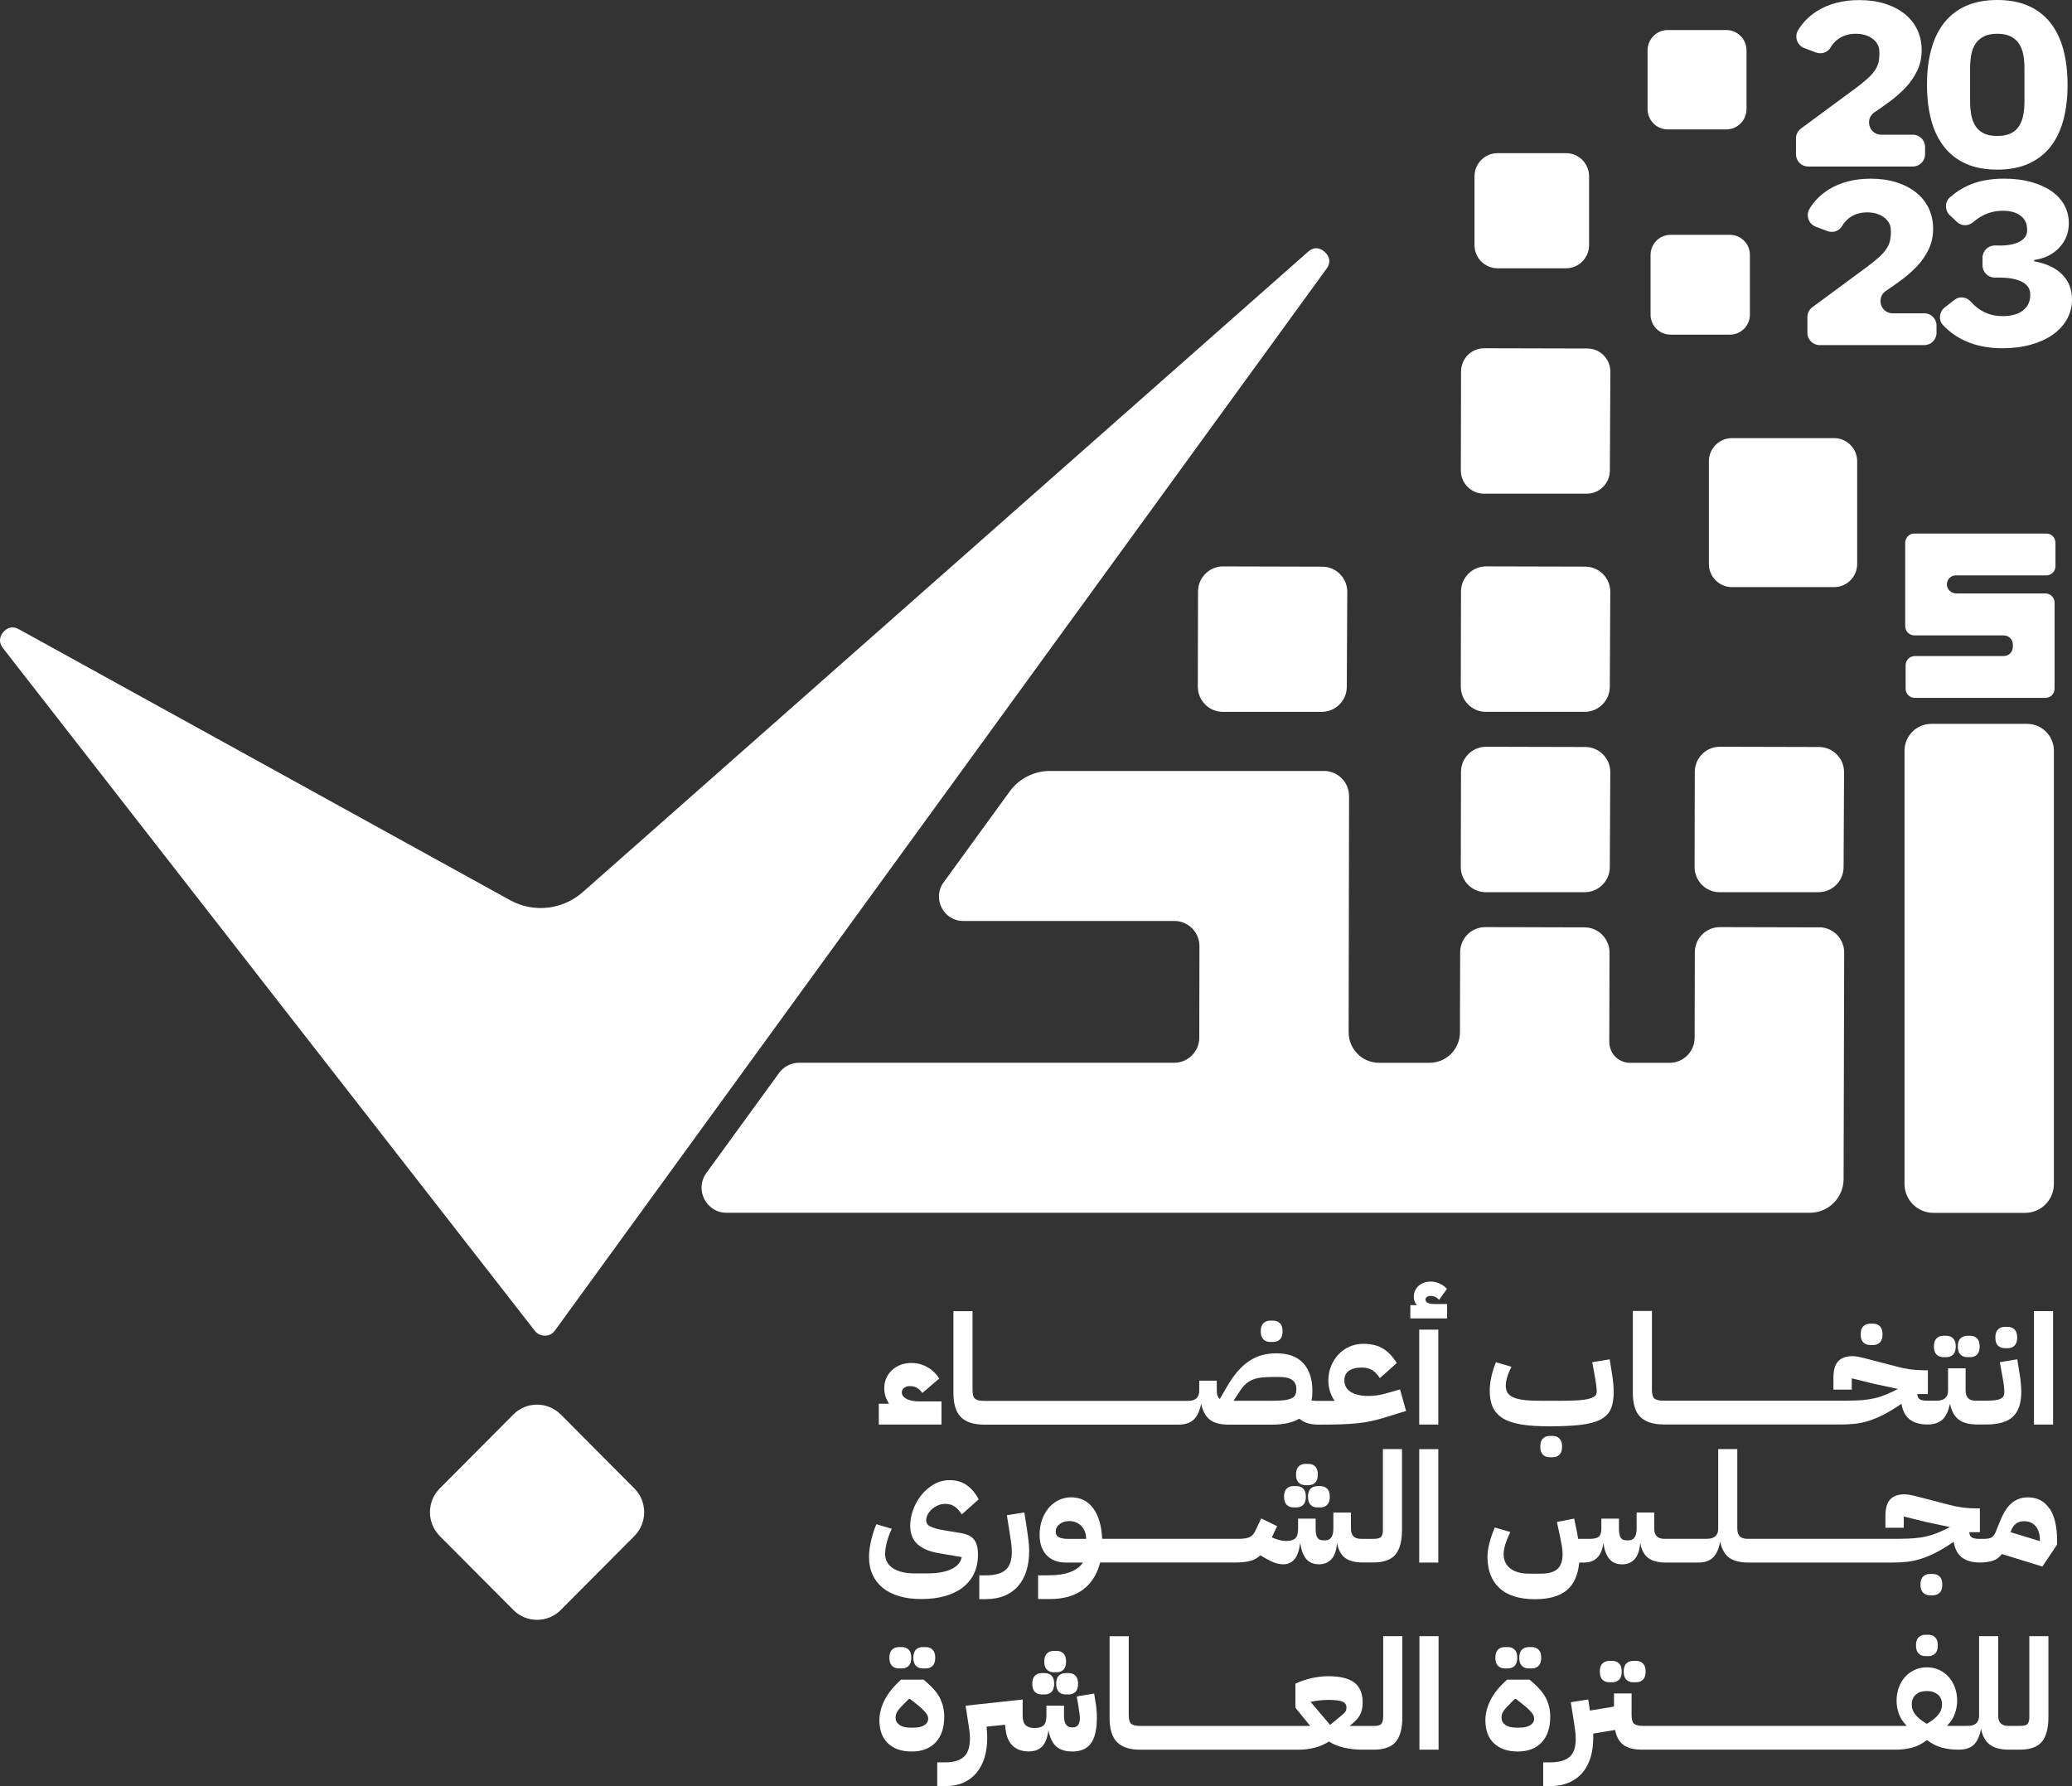 <svg width="116" height="100" viewBox="0 0 116 100" fill="none" xmlns="http://www.w3.org/2000/svg">
<rect x="0" y="0" width="116" height="100" fill="#333333" stroke="none"/>
<path d="M100.546 7.75C100.546 7.531 100.649 7.327 100.826 7.197L103.856 4.962C104.124 4.763 104.349 4.583 104.528 4.422C104.708 4.263 104.847 4.109 104.947 3.965C105.045 3.821 105.117 3.677 105.155 3.537C105.193 3.398 105.215 3.242 105.215 3.074V2.893C105.215 2.605 105.091 2.365 104.842 2.175C104.593 1.985 104.275 1.891 103.887 1.891C103.5 1.891 103.153 1.999 102.873 2.213C102.718 2.333 102.586 2.485 102.479 2.667C102.314 2.944 101.967 3.052 101.665 2.939L101.01 2.691C100.608 2.538 100.443 2.055 100.668 1.685C100.929 1.257 101.273 0.908 101.704 0.634C102.364 0.214 103.163 0.005 104.095 0.005C104.622 0.005 105.1 0.072 105.526 0.207C105.954 0.341 106.32 0.531 106.629 0.776C106.937 1.021 107.171 1.314 107.337 1.661C107.499 2.004 107.583 2.386 107.583 2.807C107.583 3.227 107.502 3.609 107.337 3.953C107.171 4.297 106.961 4.607 106.703 4.883C106.444 5.157 106.162 5.409 105.854 5.64C105.545 5.871 105.244 6.085 104.945 6.284C104.38 6.659 104.643 7.541 105.32 7.541H107.093C107.468 7.541 107.774 7.849 107.774 8.226V8.637C107.774 9.017 107.468 9.322 107.093 9.322H101.228C100.85 9.322 100.546 9.014 100.546 8.637V7.753V7.75Z" fill="white"/>
<path d="M111.817 9.497C111.14 9.497 110.556 9.387 110.066 9.168C109.573 8.949 109.166 8.635 108.843 8.224C108.52 7.815 108.279 7.318 108.121 6.734C107.963 6.15 107.882 5.489 107.882 4.749C107.882 4.008 107.961 3.348 108.121 2.764C108.281 2.18 108.52 1.682 108.843 1.274C109.166 0.865 109.575 0.55 110.066 0.329C110.558 0.111 111.142 0 111.817 0C112.491 0 113.065 0.111 113.56 0.329C114.058 0.548 114.467 0.863 114.79 1.274C115.113 1.685 115.354 2.18 115.512 2.764C115.67 3.348 115.751 4.008 115.751 4.749C115.751 5.489 115.672 6.15 115.512 6.734C115.352 7.318 115.113 7.815 114.79 8.224C114.467 8.632 114.055 8.947 113.56 9.168C113.065 9.389 112.481 9.497 111.817 9.497ZM111.817 7.611C112.125 7.611 112.376 7.563 112.57 7.469C112.764 7.375 112.917 7.241 113.032 7.065C113.146 6.89 113.225 6.686 113.271 6.45C113.316 6.217 113.338 5.957 113.338 5.679V3.821C113.338 3.542 113.316 3.285 113.271 3.05C113.225 2.816 113.146 2.612 113.032 2.444C112.917 2.273 112.764 2.139 112.57 2.04C112.376 1.942 112.125 1.891 111.817 1.891C111.508 1.891 111.259 1.942 111.063 2.04C110.869 2.139 110.716 2.276 110.601 2.444C110.487 2.615 110.408 2.816 110.362 3.05C110.317 3.285 110.295 3.542 110.295 3.821V5.679C110.295 5.957 110.317 6.215 110.362 6.45C110.408 6.686 110.487 6.89 110.601 7.065C110.716 7.241 110.869 7.375 111.063 7.469C111.257 7.565 111.508 7.611 111.817 7.611Z" fill="white"/>
<path d="M101.187 17.75C101.187 17.531 101.29 17.327 101.467 17.197L104.497 14.962C104.765 14.763 104.99 14.582 105.17 14.421C105.349 14.263 105.488 14.109 105.588 13.965C105.686 13.821 105.758 13.676 105.796 13.537C105.834 13.398 105.856 13.241 105.856 13.073V12.893C105.856 12.605 105.732 12.364 105.483 12.174C105.234 11.985 104.916 11.891 104.528 11.891C104.141 11.891 103.794 11.999 103.514 12.213C103.359 12.333 103.227 12.484 103.12 12.667C102.955 12.943 102.608 13.052 102.306 12.939L101.651 12.691C101.249 12.537 101.084 12.054 101.309 11.684C101.57 11.256 101.914 10.908 102.345 10.634C103.005 10.213 103.804 10.004 104.737 10.004C105.263 10.004 105.741 10.072 106.167 10.206C106.595 10.341 106.961 10.531 107.27 10.776C107.578 11.021 107.813 11.314 107.978 11.66C108.14 12.004 108.224 12.386 108.224 12.806C108.224 13.227 108.143 13.609 107.978 13.953C107.813 14.296 107.602 14.606 107.344 14.883C107.085 15.157 106.803 15.409 106.495 15.64C106.186 15.87 105.885 16.084 105.586 16.284C105.021 16.659 105.284 17.541 105.961 17.541H107.734C108.109 17.541 108.415 17.848 108.415 18.226V18.637C108.415 19.016 108.109 19.321 107.734 19.321H101.869C101.491 19.321 101.187 19.014 101.187 18.637V17.752V17.75Z" fill="white"/>
<path d="M111.934 13.748C112.422 13.748 112.802 13.674 113.075 13.523C113.347 13.374 113.486 13.169 113.486 12.907V12.833C113.486 12.513 113.364 12.261 113.12 12.076C112.876 11.891 112.546 11.8 112.128 11.8C111.709 11.8 111.338 11.893 110.979 12.083C110.8 12.179 110.633 12.292 110.48 12.427C110.214 12.66 109.829 12.677 109.571 12.436L109.164 12.054C108.875 11.783 108.867 11.309 109.166 11.047C109.484 10.766 109.824 10.545 110.188 10.384C110.755 10.129 111.424 10.002 112.202 10.002C112.747 10.002 113.242 10.062 113.685 10.182C114.127 10.302 114.507 10.468 114.826 10.684C115.144 10.898 115.39 11.16 115.562 11.47C115.737 11.78 115.823 12.124 115.823 12.504C115.823 13.032 115.644 13.486 115.285 13.866C114.928 14.246 114.46 14.474 113.883 14.556V14.63C114.56 14.751 115.082 14.996 115.447 15.363C115.816 15.733 116 16.202 116 16.772C116 17.171 115.904 17.538 115.718 17.872C115.529 18.206 115.266 18.495 114.928 18.733C114.591 18.973 114.18 19.16 113.699 19.295C113.216 19.43 112.687 19.497 112.111 19.497C110.712 19.497 109.602 19.067 108.781 18.206C108.509 17.92 108.564 17.452 108.877 17.211L109.429 16.781C109.712 16.563 110.102 16.625 110.338 16.892C110.81 17.43 111.4 17.699 112.111 17.699C112.596 17.699 112.979 17.593 113.252 17.384C113.524 17.175 113.661 16.889 113.661 16.531V16.471C113.661 16.171 113.51 15.943 113.206 15.781C112.902 15.62 112.467 15.541 111.9 15.541H111.673C111.295 15.541 110.991 15.234 110.991 14.854V14.429C110.991 14.049 111.298 13.744 111.673 13.744H111.929L111.934 13.748Z" fill="white"/>
<path d="M81.796 20.792L81.784 26.338C81.784 27.057 82.36 27.639 83.076 27.639H88.835C89.546 27.639 90.122 27.062 90.127 26.348L90.156 20.816C90.16 20.098 89.582 19.514 88.866 19.511L83.092 19.497C82.379 19.497 81.798 20.073 81.798 20.792" fill="white"/>
<path d="M52.708 78.46H51.478C51.158 78.46 50.907 78.41 50.737 78.311C50.569 78.213 50.488 78.098 50.488 77.958C50.488 77.853 50.529 77.768 50.615 77.704C50.699 77.636 50.809 77.603 50.938 77.603C51.22 77.603 51.45 77.725 51.62 77.965L51.636 77.99L52.581 77.182L52.569 77.163C52.399 76.894 52.175 76.682 51.904 76.533C51.634 76.384 51.337 76.307 51.024 76.307C50.801 76.307 50.596 76.343 50.412 76.415C50.23 76.487 50.067 76.588 49.933 76.713C49.799 76.841 49.692 76.99 49.618 77.16C49.543 77.331 49.505 77.516 49.505 77.711C49.505 77.876 49.527 78.025 49.565 78.153C49.603 78.275 49.67 78.42 49.764 78.581V78.588H49.199V79.756H52.708V78.46Z" fill="white"/>
<path d="M71.109 75.132H71.279C71.432 75.132 71.558 75.084 71.656 74.988C71.755 74.894 71.805 74.74 71.805 74.536C71.805 74.332 71.755 74.178 71.656 74.082C71.558 73.986 71.432 73.938 71.279 73.938H71.109C70.956 73.938 70.829 73.986 70.731 74.082C70.633 74.178 70.582 74.329 70.582 74.536C70.582 74.743 70.633 74.894 70.731 74.988C70.829 75.084 70.956 75.132 71.109 75.132Z" fill="white"/>
<path d="M78.38 77.79L77.534 78.028C77.4 78.066 77.249 78.098 77.089 78.122C76.926 78.143 76.77 78.155 76.627 78.155C76.194 78.155 75.854 78.079 75.615 77.925C75.381 77.776 75.264 77.557 75.264 77.278C75.264 77.05 75.347 76.872 75.515 76.749C75.685 76.627 75.926 76.564 76.237 76.564C76.457 76.564 76.648 76.61 76.809 76.701C76.969 76.793 77.11 76.937 77.232 77.132L77.249 77.158L78.179 76.329L78.196 76.315L78.184 76.295C77.99 75.971 77.746 75.709 77.457 75.522C77.165 75.332 76.785 75.236 76.323 75.236C76.043 75.236 75.783 75.291 75.546 75.397C75.309 75.502 75.101 75.651 74.929 75.836C74.754 76.024 74.615 76.243 74.517 76.488C74.417 76.733 74.367 76.999 74.367 77.281C74.367 77.499 74.398 77.704 74.457 77.893C74.517 78.081 74.603 78.259 74.713 78.422V78.432H73.807C73.683 78.432 73.553 78.424 73.422 78.41C73.458 78.256 73.474 78.076 73.474 77.872C73.474 77.216 73.305 76.694 72.967 76.324C72.63 75.954 72.118 75.767 71.448 75.767C71.159 75.767 70.884 75.803 70.633 75.875C70.379 75.947 70.138 76.06 69.91 76.214C69.683 76.367 69.463 76.572 69.257 76.814C69.052 77.057 68.849 77.355 68.65 77.704L68.291 78.326C68.179 78.237 68.121 78.081 68.121 77.862V77.3H67.138V77.862C67.138 78.247 66.925 78.432 66.488 78.432H55.1C54.858 78.432 54.688 78.393 54.59 78.314C54.495 78.237 54.447 78.074 54.447 77.826V73.407H53.378V77.997C53.378 78.614 53.521 79.069 53.801 79.345C54.078 79.617 54.507 79.756 55.071 79.761H55.088H65.988C66.354 79.758 66.638 79.662 66.832 79.477C67.023 79.294 67.162 79.001 67.243 78.612H67.253C67.334 79.004 67.495 79.294 67.729 79.48C67.968 79.667 68.32 79.761 68.774 79.761H71.197C71.858 79.761 72.374 79.648 72.738 79.427C72.893 79.552 73.061 79.641 73.238 79.689C73.407 79.734 73.592 79.758 73.781 79.761H73.807H73.817C74.295 79.761 74.713 79.756 75.06 79.744C75.407 79.732 75.72 79.713 75.993 79.684C76.261 79.655 76.515 79.617 76.742 79.568C76.971 79.518 77.211 79.458 77.447 79.386L78.718 78.994L78.39 77.821L78.383 77.795L78.38 77.79ZM72.573 77.788C72.573 77.92 72.551 78.026 72.508 78.107C72.465 78.187 72.391 78.249 72.288 78.295C72.183 78.34 72.039 78.376 71.865 78.396C71.69 78.415 71.465 78.424 71.195 78.424H69.085L69.073 78.4L69.43 77.86C69.537 77.696 69.65 77.564 69.765 77.466C69.879 77.365 70.011 77.288 70.154 77.233C70.3 77.177 70.468 77.139 70.657 77.12C70.85 77.1 71.075 77.091 71.324 77.091H71.578C71.936 77.091 72.197 77.148 72.35 77.264C72.501 77.377 72.578 77.555 72.578 77.788" fill="white"/>
<path d="M80.523 74.442H79.454V79.756H80.523V74.442Z" fill="white"/>
<path d="M79.803 72.758C79.803 72.703 79.83 72.657 79.882 72.616C79.937 72.573 80.009 72.553 80.1 72.553C80.267 72.553 80.418 72.621 80.547 72.751L80.569 72.772L80.994 72.176L81.006 72.159L80.992 72.143C80.877 72.022 80.741 71.924 80.585 71.857C80.43 71.787 80.267 71.751 80.1 71.751C79.825 71.751 79.595 71.833 79.418 71.991C79.241 72.152 79.15 72.356 79.15 72.602C79.15 72.779 79.205 72.933 79.318 73.061V73.07H78.957V73.813H81.016V73.01H80.363C79.992 73.01 79.806 72.926 79.806 72.755" fill="white"/>
<path d="M84.152 79.415C84.413 79.571 84.76 79.686 85.183 79.753C85.604 79.821 86.128 79.854 86.74 79.854C87.455 79.854 88.051 79.825 88.51 79.77C88.972 79.713 89.342 79.612 89.613 79.47C89.885 79.326 90.077 79.126 90.184 78.879C90.29 78.633 90.342 78.314 90.342 77.932C90.342 77.792 90.333 77.624 90.316 77.434C90.299 77.247 90.275 77.074 90.249 76.922L90.117 76.105L89.141 76.266L89.29 77.083C89.328 77.295 89.354 77.47 89.371 77.605C89.385 77.735 89.393 77.843 89.393 77.929C89.393 78.016 89.359 78.093 89.294 78.153C89.228 78.215 89.118 78.268 88.967 78.309C88.814 78.35 88.608 78.381 88.357 78.398C88.103 78.415 87.785 78.424 87.417 78.424H86.231C85.867 78.424 85.558 78.408 85.31 78.379C85.066 78.347 84.865 78.299 84.716 78.232C84.57 78.167 84.463 78.078 84.398 77.975C84.334 77.869 84.3 77.735 84.3 77.576C84.3 77.439 84.326 77.278 84.379 77.103C84.432 76.925 84.508 76.74 84.602 76.55L84.616 76.521L83.772 76.274L83.75 76.266L83.74 76.288C83.633 76.555 83.549 76.829 83.489 77.1C83.43 77.374 83.401 77.626 83.401 77.855C83.401 78.227 83.461 78.542 83.578 78.794C83.695 79.047 83.889 79.256 84.152 79.415Z" fill="white"/>
<path d="M86.757 80.393C86.604 80.393 86.477 80.441 86.379 80.537C86.281 80.633 86.231 80.784 86.231 80.991C86.231 81.198 86.281 81.349 86.379 81.443C86.477 81.539 86.604 81.587 86.757 81.587H86.927C87.08 81.587 87.206 81.539 87.304 81.443C87.403 81.347 87.453 81.195 87.453 80.991C87.453 80.787 87.403 80.633 87.304 80.537C87.206 80.441 87.08 80.393 86.927 80.393H86.757Z" fill="white"/>
<path d="M93.1 79.753H93.117H103.043C103.313 79.753 103.576 79.741 103.825 79.715C104.074 79.691 104.335 79.636 104.6 79.554C104.863 79.472 105.148 79.355 105.447 79.203C105.741 79.054 106.081 78.847 106.454 78.593C106.516 78.98 106.664 79.268 106.894 79.455C107.126 79.645 107.456 79.744 107.872 79.753H107.899H107.911C108.276 79.751 108.561 79.655 108.755 79.47C108.946 79.285 109.085 78.994 109.164 78.605H109.173C109.255 78.996 109.415 79.287 109.649 79.472C109.884 79.655 110.226 79.749 110.668 79.753H110.695H111.195C111.888 79.753 112.393 79.604 112.699 79.311C113.005 79.018 113.161 78.554 113.161 77.929C113.161 77.79 113.151 77.622 113.134 77.432C113.118 77.249 113.094 77.076 113.067 76.92L112.936 76.103L111.96 76.264L112.108 77.081C112.147 77.29 112.175 77.466 112.19 77.603C112.204 77.735 112.211 77.845 112.211 77.927C112.211 78.021 112.197 78.098 112.168 78.158C112.139 78.218 112.087 78.268 112.01 78.307C111.931 78.348 111.826 78.376 111.697 78.393C111.563 78.41 111.396 78.42 111.195 78.42H110.611C110.231 78.42 110.044 78.232 110.044 77.85V76.605H109.061V77.85C109.061 78.235 108.848 78.42 108.41 78.42H107.903C107.695 78.42 107.547 78.391 107.466 78.331C107.391 78.278 107.348 78.182 107.339 78.047H107.932V76.718H107.736C107.487 76.718 107.229 76.701 106.968 76.668C106.712 76.634 106.468 76.586 106.243 76.524L104.607 76.098C104.497 76.069 104.404 76.045 104.323 76.026L104.268 76.012C104.177 75.99 104.098 75.971 104.033 75.961C103.961 75.949 103.909 75.94 103.863 75.935C103.813 75.928 103.765 75.925 103.72 75.925C103.359 75.925 103.086 76.024 102.909 76.214C102.732 76.406 102.644 76.709 102.644 77.117V77.8H103.67V77.168L104.918 77.475L106.253 77.761V77.766L105.954 77.913C105.715 78.03 105.485 78.124 105.272 78.194C105.062 78.261 104.839 78.311 104.614 78.345C104.392 78.379 104.153 78.4 103.902 78.408C103.641 78.417 103.356 78.42 103.053 78.42H93.136C92.894 78.42 92.724 78.381 92.626 78.302C92.531 78.225 92.483 78.062 92.483 77.814V73.395H91.414V77.985C91.414 78.602 91.555 79.056 91.837 79.333C92.114 79.604 92.543 79.744 93.109 79.749" fill="white"/>
<path d="M104.696 75.303H104.866C105.019 75.303 105.146 75.255 105.244 75.159C105.342 75.062 105.392 74.911 105.392 74.704C105.392 74.498 105.342 74.346 105.244 74.252C105.146 74.156 105.019 74.108 104.866 74.108H104.696C104.543 74.108 104.416 74.156 104.318 74.252C104.22 74.349 104.17 74.5 104.17 74.704C104.17 74.909 104.22 75.062 104.318 75.159C104.416 75.255 104.543 75.303 104.696 75.303Z" fill="white"/>
<path d="M108.796 75.983H108.965C109.118 75.983 109.245 75.935 109.343 75.839C109.441 75.743 109.492 75.591 109.492 75.384C109.492 75.178 109.441 75.026 109.343 74.93C109.245 74.834 109.118 74.786 108.965 74.786H108.796C108.642 74.786 108.516 74.834 108.418 74.93C108.32 75.026 108.269 75.178 108.269 75.384C108.269 75.591 108.32 75.743 108.418 75.839C108.516 75.932 108.642 75.983 108.796 75.983Z" fill="white"/>
<path d="M110.135 75.983H110.305C110.458 75.983 110.585 75.935 110.683 75.839C110.781 75.743 110.831 75.591 110.831 75.384C110.831 75.178 110.781 75.026 110.683 74.93C110.585 74.834 110.458 74.786 110.305 74.786H110.135C109.982 74.786 109.855 74.834 109.757 74.93C109.659 75.026 109.609 75.178 109.609 75.384C109.609 75.591 109.659 75.743 109.757 75.839C109.855 75.932 109.982 75.983 110.135 75.983Z" fill="white"/>
<path d="M112.235 75.481H112.405C112.558 75.481 112.685 75.432 112.783 75.336C112.881 75.24 112.931 75.089 112.931 74.885C112.931 74.68 112.881 74.526 112.783 74.43C112.685 74.334 112.558 74.286 112.405 74.286H112.235C112.082 74.286 111.955 74.334 111.857 74.43C111.759 74.526 111.709 74.678 111.709 74.885C111.709 75.091 111.759 75.243 111.857 75.336C111.955 75.432 112.082 75.481 112.235 75.481Z" fill="white"/>
<path d="M114.941 73.404H113.871V79.756H114.941V73.404Z" fill="white"/>
<path d="M54.131 83.154C53.858 82.964 53.54 82.868 53.179 82.868C52.854 82.868 52.552 82.947 52.28 83.106C52.009 83.262 51.773 83.466 51.576 83.711C51.38 83.957 51.227 84.233 51.12 84.531C51.012 84.831 50.957 85.129 50.957 85.42C50.957 85.862 51.096 86.213 51.373 86.461C51.648 86.706 52.05 86.874 52.571 86.96L53.842 87.177C53.791 87.46 53.602 87.684 53.279 87.842C52.942 88.008 52.481 88.09 51.907 88.09H51.23C50.701 88.09 50.282 87.994 49.991 87.802C49.701 87.612 49.553 87.34 49.553 86.994C49.553 86.816 49.586 86.6 49.648 86.353C49.713 86.105 49.802 85.857 49.914 85.617L49.926 85.591L49.084 85.343L49.062 85.336L49.053 85.358C48.929 85.658 48.831 85.973 48.759 86.295C48.687 86.617 48.651 86.908 48.651 87.165C48.651 87.535 48.718 87.871 48.85 88.16C48.981 88.448 49.175 88.698 49.424 88.902C49.675 89.104 49.983 89.26 50.345 89.366C50.703 89.472 51.115 89.525 51.567 89.525C52.064 89.525 52.514 89.469 52.904 89.359C53.294 89.248 53.631 89.085 53.904 88.873C54.176 88.662 54.389 88.398 54.535 88.09C54.679 87.782 54.753 87.427 54.753 87.033C54.753 86.677 54.684 86.4 54.545 86.213C54.406 86.023 54.169 85.898 53.842 85.841L52.782 85.663C52.464 85.608 52.225 85.538 52.074 85.456C51.926 85.379 51.854 85.266 51.854 85.117C51.854 85.002 51.885 84.889 51.942 84.781C52.002 84.67 52.084 84.572 52.182 84.485C52.28 84.401 52.394 84.329 52.521 84.276C52.648 84.223 52.779 84.197 52.918 84.197C53.143 84.197 53.332 84.254 53.478 84.37C53.626 84.488 53.743 84.62 53.827 84.762L53.844 84.788L54.774 83.959L54.789 83.945L54.779 83.928C54.614 83.601 54.394 83.341 54.124 83.151" fill="white"/>
<path d="M57.477 85.494L57.346 84.677L56.396 84.826L56.37 84.831L56.552 85.99C56.58 86.153 56.602 86.309 56.619 86.453C56.635 86.595 56.645 86.734 56.645 86.864C56.65 87.343 56.535 87.689 56.303 87.89C56.069 88.095 55.693 88.2 55.188 88.2H54.825V89.529H55.198C55.59 89.529 55.939 89.464 56.241 89.34C56.542 89.212 56.8 89.029 57.004 88.792C57.207 88.556 57.365 88.268 57.465 87.936C57.568 87.604 57.618 87.23 57.618 86.821C57.618 86.674 57.606 86.482 57.58 86.251C57.554 86.023 57.518 85.768 57.475 85.497" fill="white"/>
<path d="M73.226 83.798C73.226 84.002 73.276 84.156 73.374 84.252C73.472 84.348 73.601 84.396 73.752 84.396H73.922C74.075 84.396 74.201 84.348 74.299 84.252C74.398 84.156 74.448 84.005 74.448 83.798C74.448 83.591 74.398 83.44 74.299 83.346C74.201 83.25 74.075 83.202 73.922 83.202H73.752C73.599 83.202 73.472 83.25 73.374 83.346C73.276 83.44 73.226 83.594 73.226 83.798Z" fill="white"/>
<path d="M72.034 83.344C71.936 83.438 71.886 83.591 71.886 83.796C71.886 84 71.936 84.154 72.034 84.25C72.133 84.346 72.259 84.394 72.412 84.394H72.582C72.735 84.394 72.862 84.346 72.96 84.25C73.058 84.154 73.109 84.002 73.109 83.796C73.109 83.589 73.058 83.438 72.96 83.344C72.862 83.248 72.735 83.2 72.582 83.2H72.412C72.259 83.2 72.133 83.248 72.034 83.344Z" fill="white"/>
<path d="M73.252 81.957H73.082C72.929 81.957 72.802 82.005 72.704 82.101C72.606 82.197 72.556 82.349 72.556 82.553C72.556 82.757 72.606 82.911 72.704 83.007C72.802 83.103 72.929 83.151 73.082 83.151H73.252C73.405 83.151 73.534 83.103 73.63 83.007C73.728 82.911 73.778 82.76 73.778 82.553C73.778 82.346 73.728 82.195 73.63 82.101C73.532 82.007 73.405 81.957 73.252 81.957Z" fill="white"/>
<path d="M77.421 85.67C77.421 85.838 77.388 85.963 77.321 86.04C77.256 86.117 77.117 86.155 76.912 86.155H76.199C75.819 86.155 75.632 85.968 75.632 85.586V84.682H74.647V85.586C74.647 85.817 74.603 85.985 74.522 86.088C74.441 86.189 74.328 86.239 74.19 86.239H74.106C73.934 86.239 73.819 86.191 73.754 86.09C73.69 85.987 73.656 85.817 73.656 85.586V85.023H72.673V85.586C72.673 85.843 72.623 86.026 72.52 86.124C72.417 86.223 72.247 86.273 72.013 86.273C71.87 86.273 71.728 86.254 71.59 86.213C71.456 86.174 71.326 86.129 71.202 86.074L71.487 85.468L71.496 85.444L70.635 85.023L70.611 85.011L70.269 85.725C70.193 85.884 70.09 85.994 69.961 86.057C69.829 86.119 69.631 86.153 69.372 86.153H61.704C61.673 85.43 61.505 84.858 61.209 84.454C60.905 84.04 60.489 83.829 59.967 83.829C59.716 83.829 59.479 83.884 59.264 83.99C59.051 84.096 58.862 84.245 58.704 84.43C58.549 84.617 58.425 84.838 58.336 85.093C58.248 85.348 58.202 85.627 58.202 85.922C58.202 86.41 58.334 86.795 58.594 87.069C58.855 87.343 59.221 87.482 59.685 87.482H60.623C60.489 87.696 60.269 87.869 59.967 87.994C59.647 88.128 59.216 88.196 58.685 88.196H58.118V89.525H58.771C59.549 89.525 60.178 89.344 60.647 88.986C61.111 88.633 61.426 88.126 61.589 87.48H69.121C69.461 87.48 69.748 87.451 69.968 87.398C70.188 87.345 70.389 87.237 70.564 87.076L70.717 87.169C70.975 87.323 71.19 87.429 71.353 87.489C71.518 87.549 71.683 87.58 71.848 87.58C72.109 87.58 72.324 87.482 72.482 87.285C72.635 87.095 72.738 86.797 72.786 86.396H72.79C72.855 86.797 72.967 87.095 73.132 87.285C73.3 87.48 73.541 87.58 73.848 87.58C74.135 87.58 74.371 87.482 74.546 87.287C74.716 87.097 74.819 86.797 74.855 86.398H74.859C74.924 86.766 75.07 87.04 75.292 87.213C75.515 87.386 75.84 87.472 76.261 87.477H76.287H76.914C77.483 87.472 77.895 87.318 78.132 87.025C78.368 86.732 78.49 86.275 78.49 85.665V81.128H77.421V85.665V85.67ZM60.804 86.155H59.771C59.561 86.155 59.396 86.124 59.276 86.062C59.159 86.001 59.104 85.901 59.104 85.756C59.104 85.583 59.176 85.442 59.319 85.331C59.463 85.218 59.644 85.16 59.857 85.16C60.132 85.16 60.36 85.252 60.539 85.434C60.716 85.617 60.807 85.86 60.807 86.155" fill="white"/>
<path d="M80.523 81.133H79.454V87.484H80.523V81.133Z" fill="white"/>
<path d="M108.212 88.121H108.042C107.889 88.121 107.762 88.169 107.664 88.265C107.566 88.359 107.516 88.513 107.516 88.717C107.516 88.921 107.566 89.075 107.664 89.171C107.762 89.267 107.889 89.316 108.042 89.316H108.212C108.365 89.316 108.492 89.267 108.59 89.171C108.688 89.075 108.738 88.924 108.738 88.717C108.738 88.51 108.688 88.359 108.59 88.265C108.492 88.169 108.365 88.121 108.212 88.121Z" fill="white"/>
<path d="M114.744 84.473C114.472 84.048 114.06 83.832 113.522 83.832C113.314 83.832 113.132 83.868 112.974 83.937C112.819 84.004 112.673 84.101 112.546 84.223C112.419 84.343 112.312 84.488 112.221 84.646C112.13 84.805 112.046 84.978 111.974 85.16L111.738 85.747C111.678 85.901 111.601 86.009 111.51 86.066C111.419 86.126 111.271 86.155 111.068 86.155H110.814C110.606 86.155 110.458 86.126 110.377 86.066C110.3 86.014 110.257 85.917 110.25 85.781H110.843V84.451H110.647C110.396 84.451 110.137 84.435 109.879 84.401C109.621 84.367 109.377 84.319 109.154 84.257L107.518 83.832L107.179 83.747C107.081 83.723 107.004 83.707 106.944 83.697C106.882 83.685 106.825 83.678 106.774 83.671C106.724 83.666 106.676 83.661 106.631 83.661C106.267 83.661 105.997 83.759 105.82 83.949C105.643 84.141 105.555 84.444 105.555 84.853V85.535H106.581V84.903L107.829 85.211L109.164 85.495V85.499L108.865 85.646C108.623 85.764 108.394 85.857 108.183 85.925C107.97 85.992 107.75 86.045 107.525 86.079C107.298 86.112 107.059 86.134 106.813 86.141C106.569 86.151 106.282 86.153 105.964 86.153H97.829C97.446 86.153 97.262 85.966 97.262 85.583V81.13H96.193V85.583C96.193 85.966 95.98 86.153 95.542 86.153H93.179C92.796 86.153 92.612 85.966 92.612 85.583V84.68H91.626V85.583C91.626 85.814 91.583 85.985 91.502 86.086C91.418 86.189 91.311 86.24 91.17 86.24H91.086C90.914 86.24 90.799 86.191 90.734 86.091C90.67 85.987 90.636 85.819 90.636 85.586V85.023H89.651V85.586C89.651 85.797 89.605 85.946 89.512 86.03C89.419 86.115 89.247 86.155 89 86.155H88.352L88.297 85.829L88.129 85.021L87.163 85.209L87.338 86.026C87.376 86.201 87.41 86.384 87.441 86.561C87.467 86.734 87.481 86.888 87.481 87.016C87.481 87.393 87.383 87.669 87.194 87.842C87.003 88.015 86.694 88.104 86.281 88.104H85.604C85.156 88.104 84.802 88.006 84.551 87.811C84.305 87.619 84.18 87.347 84.18 87.006C84.18 86.845 84.214 86.66 84.276 86.456C84.341 86.251 84.429 86.03 84.542 85.8L84.554 85.771L83.688 85.519L83.678 85.54C83.554 85.829 83.456 86.117 83.384 86.396C83.312 86.672 83.276 86.936 83.276 87.177C83.276 87.919 83.504 88.503 83.951 88.914C84.396 89.325 85.066 89.534 85.939 89.534C86.716 89.534 87.314 89.366 87.713 89.034C88.11 88.705 88.345 88.184 88.412 87.482H88.694C88.988 87.482 89.23 87.393 89.414 87.215C89.596 87.042 89.711 86.768 89.758 86.4H89.763C89.828 86.802 89.943 87.1 90.105 87.29C90.273 87.484 90.514 87.583 90.82 87.583C91.11 87.583 91.344 87.484 91.516 87.29C91.686 87.1 91.789 86.802 91.827 86.4H91.832C91.897 86.768 92.043 87.044 92.265 87.218C92.488 87.391 92.813 87.477 93.234 87.482H93.26H95.085C95.442 87.48 95.717 87.383 95.906 87.198C96.092 87.013 96.224 86.722 96.298 86.333H96.308C96.389 86.725 96.554 87.016 96.795 87.201C97.037 87.383 97.391 87.477 97.845 87.482H97.872H105.964C106.231 87.482 106.495 87.47 106.746 87.443C106.994 87.417 107.255 87.362 107.523 87.28C107.789 87.198 108.073 87.081 108.37 86.929C108.666 86.78 109.004 86.573 109.377 86.319C109.439 86.706 109.585 86.996 109.817 87.181C110.049 87.371 110.379 87.47 110.795 87.48H110.822H110.833C111.14 87.48 111.396 87.441 111.589 87.371C111.783 87.302 111.946 87.179 112.077 87.006L114.323 87.698L114.342 87.703L115.158 86.487L115.163 86.48V86.225C115.163 85.48 115.026 84.889 114.756 84.466M112.558 85.781L112.568 85.754C112.635 85.55 112.733 85.401 112.859 85.307C112.986 85.213 113.139 85.168 113.314 85.168C113.587 85.168 113.807 85.261 113.964 85.449C114.122 85.636 114.204 85.898 114.204 86.232V86.283L112.56 85.781H112.558Z" fill="white"/>
<path d="M96.274 49.95H101.811C102.584 49.95 103.21 49.322 103.213 48.549L103.239 43.238C103.244 42.459 102.617 41.825 101.84 41.822L96.288 41.808C95.513 41.808 94.884 42.435 94.882 43.214L94.87 48.539C94.87 49.318 95.497 49.952 96.272 49.952" fill="white"/>
<path d="M83.186 49.95H88.723C89.495 49.95 90.122 49.322 90.124 48.549L90.151 43.238C90.156 42.459 89.529 41.825 88.751 41.822L83.2 41.808C82.425 41.808 81.796 42.435 81.793 43.214L81.781 48.539C81.781 49.318 82.408 49.952 83.183 49.952" fill="white"/>
<path d="M83.186 39.852H88.723C89.495 39.852 90.122 39.224 90.124 38.451L90.151 33.14C90.156 32.361 89.529 31.727 88.751 31.724L83.2 31.71C82.425 31.71 81.796 32.337 81.793 33.116L81.781 38.441C81.781 39.22 82.408 39.854 83.183 39.854" fill="white"/>
<path d="M68.478 31.71C67.703 31.71 67.074 32.337 67.071 33.116L67.059 38.441C67.059 39.22 67.686 39.854 68.461 39.854H73.998C74.771 39.854 75.397 39.227 75.4 38.453L75.426 33.142C75.431 32.363 74.804 31.727 74.027 31.727L68.475 31.712L68.478 31.71Z" fill="white"/>
<path d="M113.489 40.527H108.121C107.294 40.527 106.624 41.2 106.624 42.031V66.286C106.624 67.178 107.344 67.904 108.234 67.904H113.376C114.266 67.904 114.986 67.18 114.986 66.286V42.031C114.986 41.2 114.316 40.527 113.489 40.527Z" fill="white"/>
<path d="M109.501 32.214H114.563C114.845 32.214 115.074 31.983 115.074 31.7V30.385C115.074 30.099 114.845 29.871 114.563 29.871H107.174C106.892 29.871 106.662 30.102 106.662 30.385V35.059C106.662 35.343 106.892 35.574 107.174 35.574H112.178C112.462 35.574 112.69 35.804 112.69 36.09V36.215C112.69 36.501 112.46 36.73 112.178 36.73H107.198C106.916 36.73 106.686 36.96 106.686 37.244V38.559C106.686 38.844 106.916 39.073 107.198 39.073H114.512C114.795 39.073 115.024 38.842 115.024 38.559V33.74C115.024 33.457 114.795 33.226 114.512 33.226H109.535C109.267 33.226 109.021 33.031 108.997 32.764C108.97 32.464 109.205 32.212 109.499 32.212" fill="white"/>
<path d="M101.847 51.92L96.291 51.906C95.516 51.906 94.887 52.533 94.884 53.312L94.873 58.099C94.873 58.875 94.243 59.504 93.471 59.504H91.256C90.612 59.504 90.093 58.98 90.096 58.334L90.108 53.333C90.108 52.554 89.484 51.922 88.709 51.92L83.152 51.906C82.377 51.906 81.748 52.533 81.746 53.312L81.734 57.798C81.734 58.74 80.971 59.502 80.033 59.502H77.204C76.263 59.502 75.5 58.735 75.503 57.788L75.527 44.574C75.527 43.795 74.9 43.163 74.125 43.163H58.783C57.889 43.163 57.049 43.591 56.523 44.316L52.83 49.397C52.175 50.295 52.816 51.562 53.925 51.562H65.749C66.524 51.562 67.153 52.194 67.15 52.973L67.141 58.094C67.141 58.87 66.512 59.5 65.739 59.5H44.741C44.296 59.5 43.875 59.714 43.612 60.076L39.548 65.668C38.873 66.596 39.533 67.899 40.677 67.899H101.328C102.366 67.899 103.211 67.055 103.213 66.01L103.246 53.328C103.246 52.55 102.622 51.918 101.847 51.915" fill="white"/>
<path d="M74.166 14.109C73.991 13.948 73.637 13.734 73.226 14.099L32.621 49.95C31.499 50.94 29.868 51.12 28.559 50.399L1.06 35.23C0.926 35.156 0.806 35.127 0.698 35.127C0.454 35.127 0.28 35.278 0.184 35.391C0.045 35.557 -0.141 35.891 0.167 36.288L29.944 74.51C30.133 74.752 30.38 74.776 30.511 74.781C30.643 74.781 30.889 74.738 31.068 74.491L74.261 15.051C74.587 14.604 74.343 14.27 74.168 14.109" fill="white"/>
<path d="M82.549 9.872V13.722C82.549 14.438 83.128 15.02 83.841 15.02H87.673C88.385 15.02 88.964 14.438 88.964 13.722V9.872C88.964 9.156 88.385 8.574 87.673 8.574H83.841C83.128 8.574 82.549 9.156 82.549 9.872Z" fill="white"/>
<path d="M93.37 7.245H96.647C97.271 7.245 97.778 6.736 97.778 6.109V2.816C97.778 2.189 97.271 1.682 96.647 1.682H93.37C92.746 1.682 92.239 2.192 92.239 2.816V6.109C92.239 6.736 92.746 7.245 93.37 7.245Z" fill="white"/>
<path d="M93.523 18.735H96.85C97.468 18.735 97.967 18.233 97.967 17.613V14.27C97.967 13.65 97.468 13.148 96.85 13.148H93.523C92.906 13.148 92.406 13.65 92.406 14.27V17.613C92.406 18.233 92.906 18.735 93.523 18.735Z" fill="white"/>
<path d="M52.634 95.09C52.481 94.788 52.23 94.487 51.89 94.197L51.703 94.038H50.445L50.268 94.209C49.921 94.538 49.661 94.889 49.491 95.247C49.321 95.607 49.232 95.963 49.232 96.306C49.232 96.862 49.393 97.299 49.711 97.602C50.029 97.907 50.476 98.061 51.048 98.061C51.62 98.061 52.067 97.888 52.385 97.546C52.703 97.205 52.863 96.725 52.863 96.119C52.863 95.742 52.784 95.398 52.631 95.095M50.89 95.115H50.938L51.227 95.338C51.378 95.456 51.502 95.561 51.598 95.65C51.691 95.739 51.768 95.819 51.825 95.886C51.88 95.951 51.916 96.011 51.935 96.064C51.954 96.119 51.964 96.169 51.964 96.218C51.964 96.374 51.895 96.494 51.754 96.585C51.61 96.679 51.402 96.725 51.136 96.725H50.967C50.701 96.725 50.495 96.672 50.352 96.568C50.208 96.465 50.139 96.335 50.139 96.174C50.139 96.109 50.148 96.047 50.163 95.984C50.18 95.924 50.208 95.864 50.249 95.802C50.29 95.737 50.342 95.672 50.412 95.597C50.481 95.521 50.565 95.436 50.656 95.343L50.892 95.112L50.89 95.115Z" fill="white"/>
<path d="M50.321 93.41H50.491C50.644 93.41 50.77 93.362 50.871 93.266C50.969 93.17 51.019 93.016 51.019 92.812C51.019 92.608 50.969 92.454 50.871 92.358C50.773 92.262 50.644 92.214 50.491 92.214H50.321C50.168 92.214 50.041 92.262 49.941 92.358C49.843 92.454 49.792 92.608 49.792 92.812C49.792 93.016 49.843 93.17 49.941 93.266C50.039 93.362 50.168 93.41 50.321 93.41Z" fill="white"/>
<path d="M51.66 93.41H51.83C51.983 93.41 52.11 93.362 52.21 93.266C52.308 93.17 52.359 93.016 52.359 92.812C52.359 92.608 52.308 92.454 52.21 92.358C52.112 92.262 51.983 92.214 51.83 92.214H51.66C51.507 92.214 51.38 92.262 51.28 92.358C51.182 92.454 51.132 92.608 51.132 92.812C51.132 93.016 51.182 93.17 51.28 93.266C51.378 93.362 51.507 93.41 51.66 93.41Z" fill="white"/>
<path d="M58.989 93.624H59.159C59.312 93.624 59.439 93.576 59.537 93.48C59.635 93.384 59.685 93.23 59.685 93.026C59.685 92.822 59.635 92.668 59.537 92.572C59.439 92.476 59.312 92.428 59.159 92.428H58.989C58.836 92.428 58.709 92.476 58.611 92.572C58.513 92.668 58.463 92.819 58.463 93.026C58.463 93.233 58.513 93.384 58.611 93.48C58.709 93.576 58.836 93.624 58.989 93.624Z" fill="white"/>
<path d="M59.278 93.814C59.18 93.91 59.13 94.062 59.13 94.268C59.13 94.475 59.18 94.626 59.278 94.723C59.377 94.819 59.503 94.867 59.659 94.867H59.829C59.982 94.867 60.111 94.819 60.209 94.723C60.307 94.626 60.357 94.475 60.357 94.268C60.357 94.062 60.307 93.91 60.209 93.814C60.111 93.718 59.982 93.67 59.829 93.67H59.659C59.506 93.67 59.377 93.718 59.278 93.814Z" fill="white"/>
<path d="M58.319 94.867H58.489C58.642 94.867 58.772 94.819 58.87 94.723C58.968 94.626 59.018 94.475 59.018 94.268C59.018 94.062 58.968 93.91 58.87 93.814C58.772 93.718 58.642 93.67 58.489 93.67H58.319C58.166 93.67 58.039 93.718 57.939 93.814C57.841 93.91 57.791 94.062 57.791 94.268C57.791 94.475 57.841 94.626 57.939 94.723C58.037 94.819 58.164 94.867 58.319 94.867Z" fill="white"/>
<path d="M61.328 95.278L61.257 94.816L60.307 94.972L60.281 94.977L60.362 95.439C60.391 95.621 60.415 95.768 60.429 95.886C60.446 96.008 60.455 96.107 60.455 96.184C60.455 96.369 60.419 96.506 60.35 96.587C60.283 96.669 60.195 96.71 60.082 96.71H59.998C59.865 96.71 59.762 96.659 59.685 96.559C59.609 96.455 59.568 96.287 59.568 96.056V95.494H58.583V96.056C58.583 96.313 58.532 96.496 58.429 96.595C58.329 96.693 58.157 96.746 57.922 96.746C57.705 96.746 57.537 96.693 57.422 96.59C57.31 96.489 57.253 96.309 57.253 96.056V95.15L54.059 95.496L54.208 96.462C54.236 96.626 54.258 96.78 54.275 96.924C54.291 97.066 54.301 97.205 54.301 97.335C54.301 97.813 54.186 98.157 53.959 98.361C53.732 98.565 53.383 98.668 52.923 98.668H52.471V100H52.93C53.306 100 53.641 99.935 53.928 99.81C54.215 99.685 54.464 99.5 54.662 99.262C54.861 99.024 55.014 98.738 55.117 98.407C55.219 98.075 55.27 97.7 55.27 97.291C55.27 97.207 55.265 97.111 55.258 97.001C55.251 96.9 55.241 96.789 55.231 96.669L56.27 96.563C56.296 97.063 56.418 97.438 56.636 97.678C56.858 97.926 57.176 98.053 57.583 98.058C57.918 98.058 58.176 97.96 58.358 97.765C58.532 97.575 58.645 97.277 58.693 96.876H58.697C58.774 97.27 58.913 97.568 59.116 97.763C59.324 97.96 59.635 98.061 60.042 98.061C60.506 98.061 60.855 97.907 61.077 97.602C61.297 97.299 61.407 96.823 61.407 96.186C61.407 96.04 61.403 95.891 61.391 95.746C61.379 95.602 61.359 95.448 61.331 95.28" fill="white"/>
<path d="M77.433 96.143C77.433 96.311 77.4 96.436 77.335 96.513C77.27 96.59 77.132 96.628 76.928 96.628H75.56C75.682 96.53 75.79 96.436 75.876 96.352C75.969 96.261 76.048 96.165 76.11 96.061C76.17 95.96 76.216 95.847 76.244 95.73C76.273 95.612 76.287 95.472 76.287 95.319C76.287 94.814 76.129 94.437 75.819 94.199C75.51 93.963 75.02 93.846 74.362 93.846C74.065 93.846 73.752 93.882 73.436 93.951C73.123 94.023 72.822 94.124 72.539 94.257L72.522 94.264V95.609L73.341 96.616L73.336 96.628H63.84C63.598 96.628 63.428 96.59 63.333 96.511C63.239 96.434 63.192 96.27 63.192 96.025V91.606H62.12V96.196C62.12 96.813 62.264 97.268 62.544 97.544C62.823 97.82 63.259 97.96 63.833 97.96H72.688C72.994 97.96 73.295 97.924 73.585 97.852C73.869 97.782 74.144 97.664 74.4 97.503C74.659 97.664 74.95 97.782 75.271 97.852C75.596 97.924 75.914 97.957 76.22 97.957H76.933C77.505 97.953 77.914 97.799 78.153 97.505C78.39 97.212 78.509 96.753 78.509 96.143V91.603H77.438V96.143H77.433ZM74.359 95.172C74.742 95.172 75.015 95.206 75.166 95.271C75.311 95.335 75.381 95.441 75.381 95.595C75.381 95.653 75.374 95.703 75.362 95.744C75.35 95.782 75.326 95.823 75.295 95.864C75.264 95.905 75.221 95.946 75.163 95.992C75.108 96.037 75.041 96.093 74.96 96.162L74.465 96.571L73.386 95.297V95.278C73.513 95.251 73.661 95.227 73.829 95.206C74.008 95.184 74.185 95.172 74.359 95.172Z" fill="white"/>
<path d="M80.538 91.603H79.466V97.957H80.538V91.603Z" fill="white"/>
<path d="M85.585 93.41H85.754C85.907 93.41 86.034 93.362 86.135 93.266C86.233 93.17 86.283 93.016 86.283 92.812C86.283 92.608 86.233 92.454 86.135 92.358C86.037 92.262 85.91 92.214 85.754 92.214H85.585C85.431 92.214 85.305 92.262 85.204 92.358C85.106 92.454 85.056 92.605 85.056 92.812C85.056 93.019 85.106 93.17 85.204 93.266C85.302 93.362 85.429 93.41 85.585 93.41Z" fill="white"/>
<path d="M84.245 93.41H84.415C84.568 93.41 84.695 93.362 84.795 93.266C84.893 93.17 84.944 93.016 84.944 92.812C84.944 92.608 84.893 92.454 84.795 92.358C84.697 92.262 84.57 92.214 84.415 92.214H84.245C84.092 92.214 83.965 92.262 83.865 92.358C83.767 92.454 83.717 92.605 83.717 92.812C83.717 93.019 83.767 93.17 83.865 93.266C83.963 93.362 84.092 93.41 84.245 93.41Z" fill="white"/>
<path d="M86.558 95.09C86.405 94.788 86.154 94.487 85.814 94.197L85.628 94.038H84.37L84.192 94.209C83.846 94.538 83.585 94.886 83.415 95.247C83.245 95.607 83.159 95.963 83.159 96.306C83.159 96.862 83.319 97.299 83.638 97.602C83.956 97.907 84.405 98.061 84.975 98.061C85.544 98.061 85.996 97.888 86.312 97.546C86.63 97.205 86.79 96.725 86.79 96.119C86.79 95.742 86.711 95.398 86.558 95.095M84.817 95.115H84.865L85.154 95.338C85.305 95.456 85.429 95.561 85.525 95.65C85.618 95.739 85.695 95.819 85.75 95.886C85.805 95.951 85.841 96.011 85.86 96.064C85.879 96.119 85.888 96.169 85.888 96.218C85.888 96.374 85.819 96.494 85.675 96.585C85.532 96.679 85.324 96.725 85.058 96.725H84.888C84.623 96.725 84.415 96.672 84.274 96.568C84.13 96.465 84.061 96.335 84.061 96.174C84.061 96.109 84.068 96.047 84.085 95.984C84.102 95.924 84.13 95.864 84.171 95.802C84.214 95.737 84.267 95.667 84.334 95.597C84.403 95.523 84.484 95.436 84.578 95.343L84.814 95.112L84.817 95.115Z" fill="white"/>
<path d="M90.093 94.184H90.263C90.416 94.184 90.543 94.136 90.643 94.04C90.742 93.944 90.792 93.79 90.792 93.586C90.792 93.382 90.742 93.228 90.643 93.132C90.545 93.036 90.419 92.987 90.263 92.987H90.093C89.94 92.987 89.814 93.036 89.713 93.132C89.615 93.228 89.565 93.379 89.565 93.586C89.565 93.793 89.615 93.944 89.713 94.04C89.811 94.134 89.938 94.184 90.093 94.184Z" fill="white"/>
<path d="M91.43 94.184H91.6C91.753 94.184 91.88 94.136 91.981 94.04C92.079 93.944 92.129 93.79 92.129 93.586C92.129 93.382 92.079 93.228 91.981 93.132C91.882 93.036 91.753 92.987 91.6 92.987H91.43C91.277 92.987 91.151 93.036 91.05 93.132C90.952 93.228 90.902 93.379 90.902 93.586C90.902 93.793 90.952 93.944 91.05 94.04C91.148 94.134 91.275 94.184 91.43 94.184Z" fill="white"/>
<path d="M107.791 92.721H107.961C108.114 92.721 108.241 92.673 108.339 92.576C108.437 92.48 108.487 92.329 108.487 92.122C108.487 91.916 108.437 91.764 108.339 91.668C108.241 91.572 108.114 91.524 107.961 91.524H107.791C107.638 91.524 107.511 91.572 107.413 91.668C107.315 91.764 107.265 91.916 107.265 92.122C107.265 92.329 107.315 92.48 107.413 92.576C107.511 92.673 107.638 92.721 107.791 92.721Z" fill="white"/>
<path d="M113.611 91.603V96.143C113.611 96.311 113.577 96.436 113.513 96.513C113.448 96.59 113.309 96.626 113.106 96.626H112.436C112.056 96.626 111.869 96.441 111.869 96.056V91.603H110.798V96.056C110.798 96.439 110.585 96.626 110.147 96.626H109.013L109.009 96.616C109.219 96.403 109.365 96.172 109.446 95.934C109.528 95.691 109.571 95.451 109.571 95.222C109.571 94.965 109.53 94.72 109.451 94.494C109.372 94.269 109.255 94.067 109.107 93.898C108.958 93.728 108.777 93.593 108.568 93.495C108.36 93.396 108.126 93.348 107.875 93.348C107.624 93.348 107.392 93.396 107.181 93.495C106.973 93.593 106.791 93.728 106.643 93.898C106.495 94.067 106.38 94.269 106.299 94.494C106.22 94.72 106.179 94.965 106.179 95.222C106.179 95.453 106.222 95.694 106.303 95.934C106.385 96.174 106.531 96.403 106.741 96.616L106.736 96.626H91.995C91.753 96.626 91.584 96.588 91.486 96.508C91.392 96.431 91.344 96.268 91.344 96.023V94.812H90.359V95.547L89.01 95.768L88.921 95.174L88.917 95.148L87.967 95.297L87.941 95.302L88.123 96.463C88.151 96.626 88.173 96.782 88.189 96.924C88.206 97.068 88.216 97.207 88.216 97.335C88.221 97.813 88.106 98.157 87.874 98.361C87.639 98.565 87.266 98.669 86.761 98.669H86.395V100H86.771C87.163 100 87.513 99.935 87.816 99.81C88.118 99.685 88.374 99.5 88.582 99.262C88.785 99.024 88.941 98.736 89.043 98.407C89.146 98.078 89.196 97.7 89.196 97.292V97.171C89.196 97.135 89.196 97.097 89.192 97.059L90.419 96.854C90.495 97.236 90.653 97.52 90.89 97.693C91.132 97.868 91.471 97.957 91.904 97.957H106.172C106.478 97.957 106.779 97.916 107.069 97.837C107.353 97.758 107.626 97.618 107.882 97.419C108.14 97.618 108.413 97.758 108.698 97.837C108.987 97.916 109.288 97.957 109.595 97.957H109.678C110.039 97.957 110.319 97.861 110.511 97.674C110.697 97.489 110.829 97.198 110.903 96.809H110.91C110.991 97.2 111.156 97.491 111.398 97.676C111.644 97.864 112.008 97.957 112.474 97.957H113.101C113.673 97.953 114.082 97.799 114.321 97.505C114.558 97.212 114.68 96.753 114.68 96.143V91.603H113.608H113.611ZM107.827 94.679H107.927C108.152 94.679 108.341 94.747 108.494 94.876C108.645 95.006 108.722 95.189 108.722 95.417C108.722 95.645 108.65 95.835 108.506 96.008C108.363 96.181 108.152 96.35 107.875 96.511C107.597 96.35 107.384 96.181 107.243 96.008C107.1 95.835 107.028 95.636 107.028 95.417C107.028 95.198 107.105 95.006 107.255 94.876C107.408 94.744 107.597 94.679 107.822 94.679" fill="white"/>
<path d="M102.682 32.87H96.963C96.25 32.87 95.671 32.289 95.671 31.573V25.827C95.671 25.11 96.25 24.529 96.963 24.529H102.682C103.395 24.529 103.973 25.11 103.973 25.827V31.573C103.973 32.289 103.395 32.87 102.682 32.87Z" fill="white"/>
<path d="M31.391 79.191C31.025 78.823 30.544 78.641 30.066 78.641C29.588 78.641 29.107 78.823 28.741 79.191L24.62 83.332C23.888 84.067 23.888 85.261 24.62 85.997L28.741 90.137C29.473 90.873 30.662 90.873 31.394 90.137L35.515 85.997C36.247 85.261 36.247 84.067 35.515 83.332L31.394 79.191H31.391Z" fill="white"/>
</svg>
